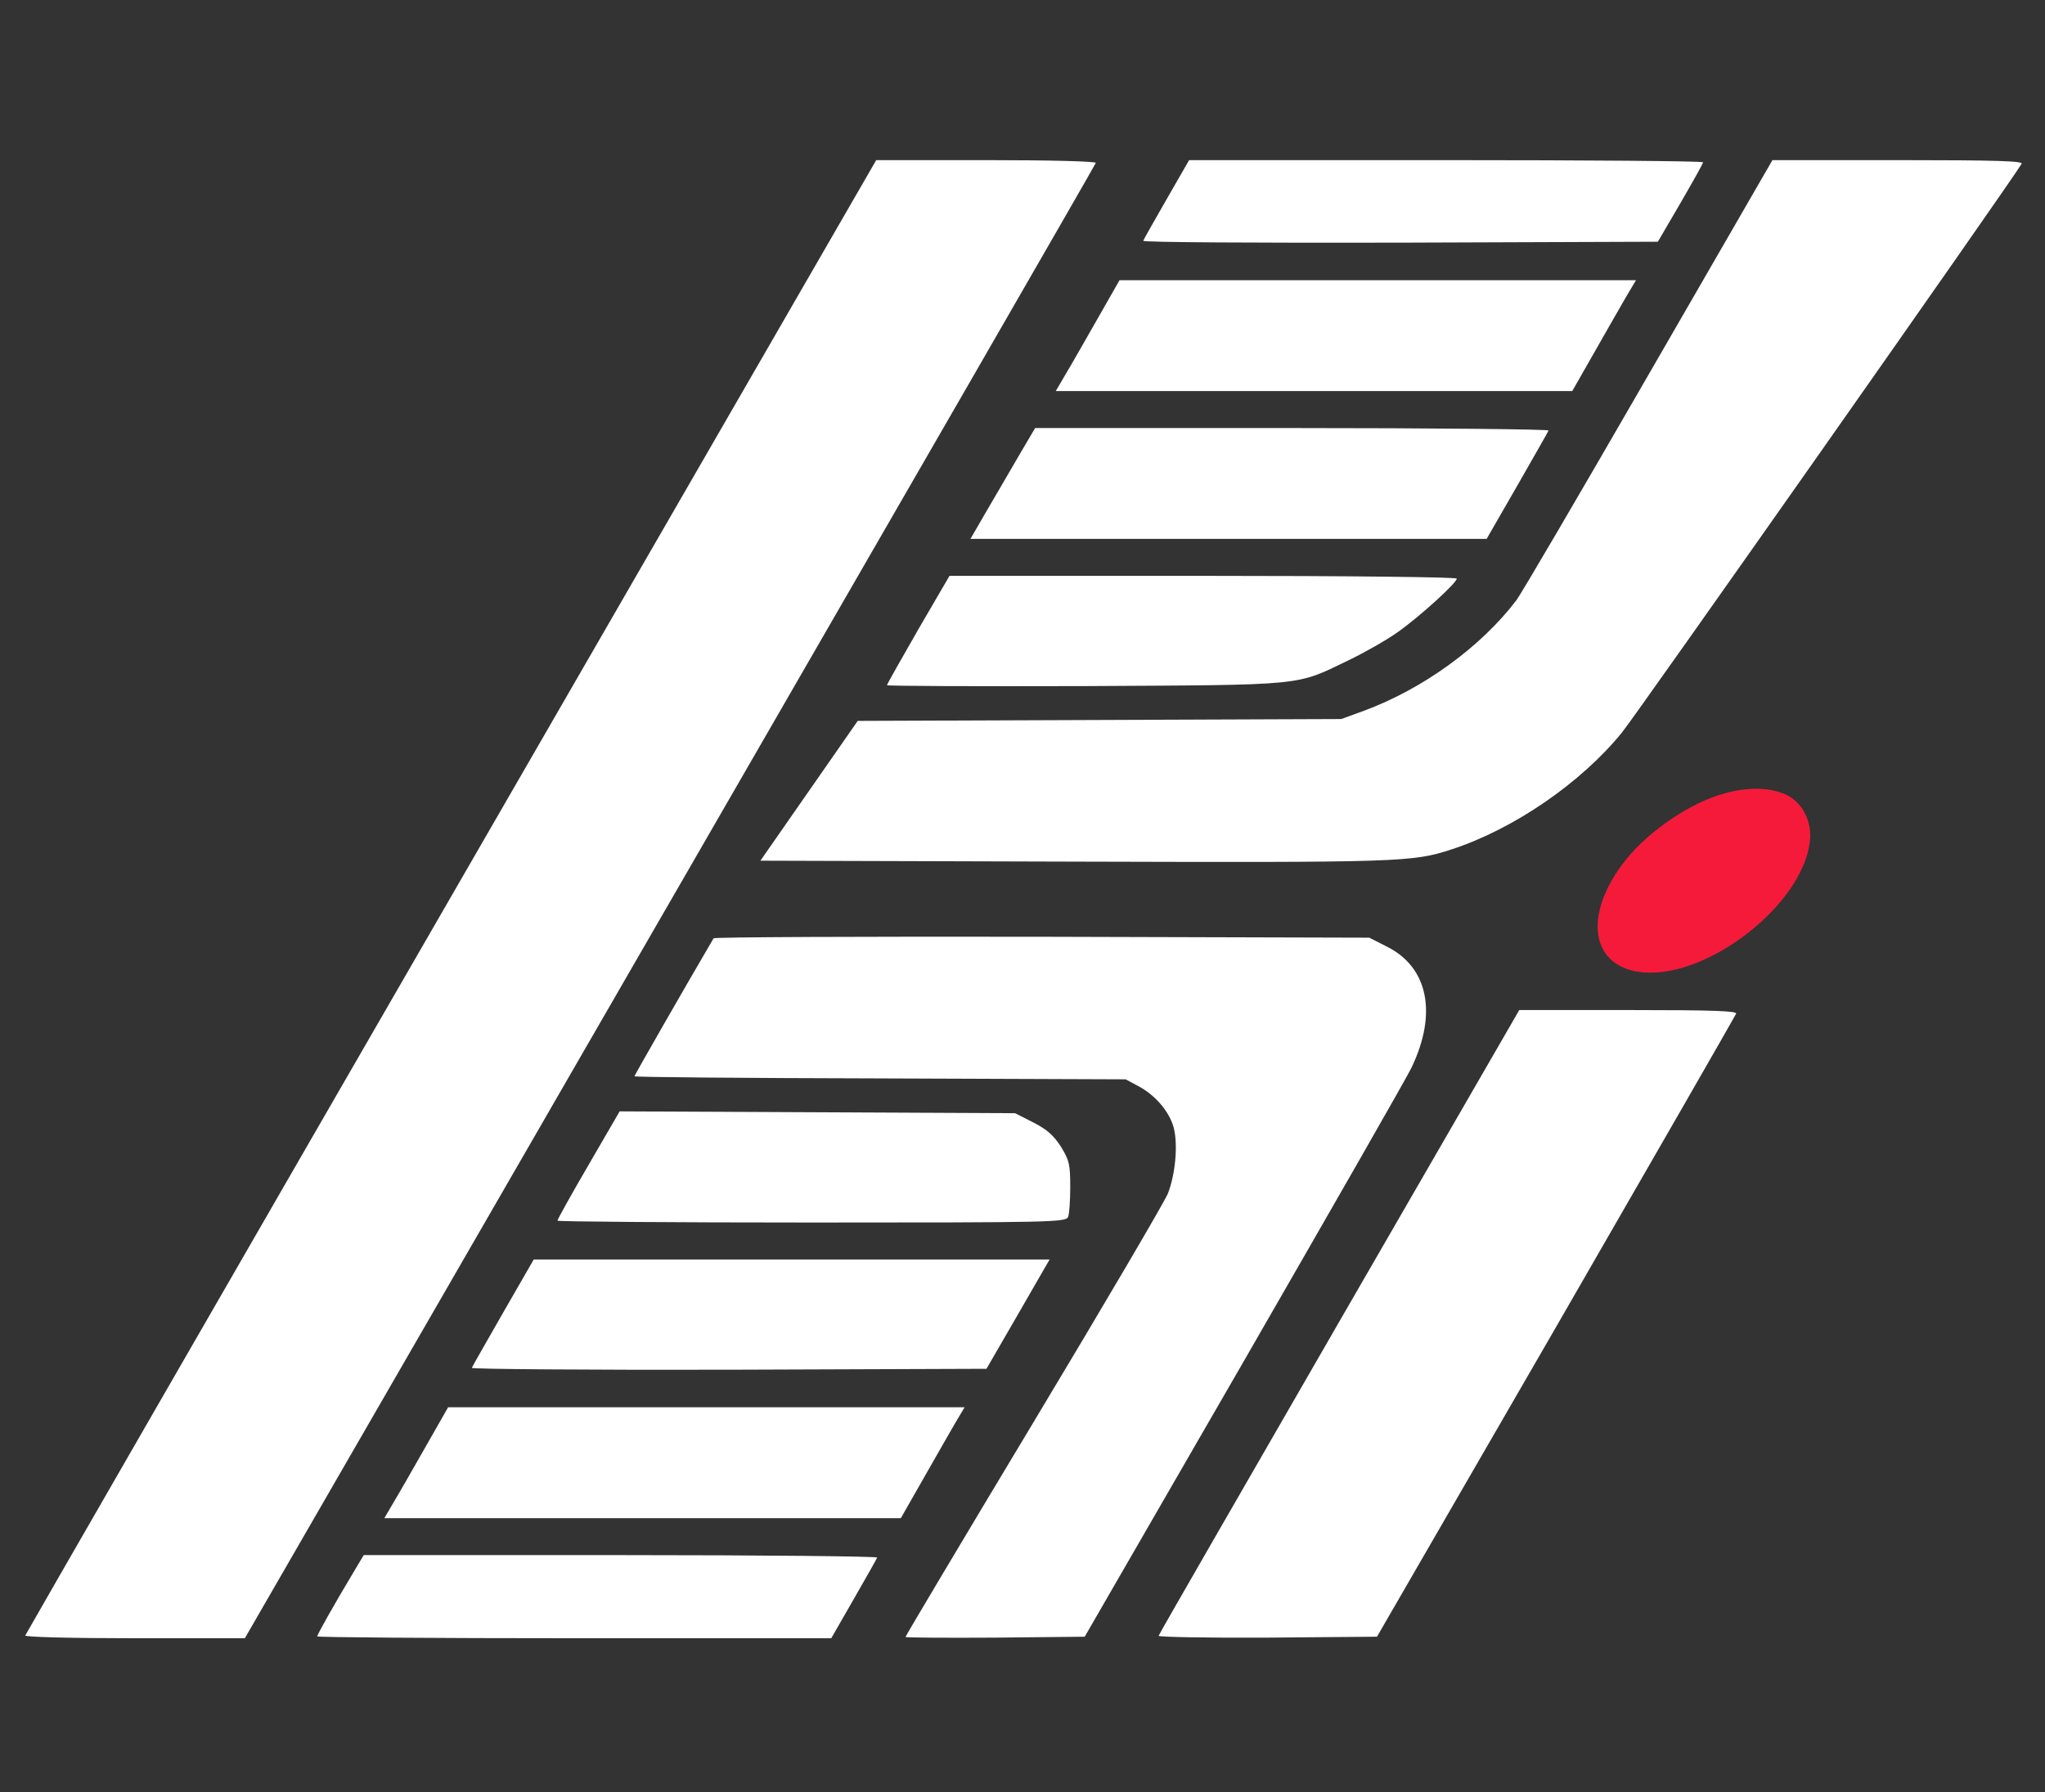 <svg xmlns="http://www.w3.org/2000/svg" version="1.0" width="664pt" height="582pt" viewBox="0 0 664 582" preserveAspectRatio="xMidYMid meet">
<rect x="0" y="0" width="664" height="582" fill="#333333" stroke="none"/>
<g transform="translate(0,582) scale(0.1,-0.1)" fill="#000000" stroke="none" style="&#10;    fill: #fff;&#10;">
<path d="M1465 2909 c-759 -1315 -1381 -2395 -1383 -2400 -2 -5 145 -9 355 -9 l358 0 1380 2391 c759 1315 1382 2395 1383 2400 2 5 -145 9 -355 9 l-358 0 -1380 -2391z"/>
<path d="M3788 5173 c-40 -70 -75 -131 -76 -135 -2 -5 373 -7 833 -6 l838 3 73 125 c40 69 73 128 74 133 0 4 -375 7 -834 7 l-835 0 -73 -127z"/>
<path d="M5352 4602 c-221 -383 -414 -713 -429 -732 -114 -150 -302 -287 -494 -358 l-74 -27 -785 -3 -785 -3 -158 -227 -158 -227 1018 -3 c1062 -3 1099 -2 1227 40 202 66 421 217 553 380 46 57 1267 1794 1297 1846 6 9 -77 12 -401 12 l-408 0 -403 -698z"/>
<path d="M3562 4782 c-40 -70 -86 -151 -103 -179 l-31 -53 839 0 838 0 73 128 c40 70 86 151 103 180 l31 52 -839 0 -838 0 -73 -128z"/>
<path d="M3304 4333 c-31 -54 -79 -135 -105 -180 l-48 -83 838 0 838 0 99 172 c54 95 101 176 102 180 2 4 -372 8 -832 8 l-835 0 -57 -97z"/>
<path d="M2981 3775 c-55 -96 -101 -177 -101 -180 0 -3 289 -4 643 -3 723 4 682 0 856 84 52 25 124 66 159 91 71 50 192 160 192 174 0 5 -352 9 -824 9 l-823 0 -102 -175z"/>
<path d="M5601 3244 c-110 -29 -246 -121 -322 -216 -143 -180 -115 -353 60 -366 211 -15 510 219 537 421 10 67 -23 132 -78 157 -51 23 -121 25 -197 4z" style="&#10;    fill: #f51a3a;&#10;"/>
<path d="M2317 2773 c-91 -155 -257 -445 -257 -448 0 -3 359 -6 798 -7 l797 -3 41 -22 c55 -29 101 -83 115 -135 14 -54 6 -150 -19 -214 -11 -27 -207 -361 -436 -742 -229 -381 -416 -695 -416 -698 0 -2 131 -3 291 -2 l291 3 519 899 c285 495 530 922 543 951 83 174 53 323 -79 390 l-59 30 -1062 3 c-584 1 -1065 -1 -1067 -5z"/>
<path d="M4349 1529 c-321 -557 -586 -1016 -587 -1021 -2 -4 153 -7 353 -6 l356 3 581 1005 c319 553 582 1011 585 1018 4 9 -70 12 -349 12 l-355 0 -584 -1011z"/>
<path d="M1911 2037 c-56 -96 -101 -177 -101 -181 0 -3 371 -6 825 -6 777 0 826 1 833 18 4 9 7 53 7 98 0 72 -3 86 -30 130 -24 37 -45 56 -90 79 l-59 30 -642 3 -642 3 -101 -174z"/>
<path d="M1634 1558 c-54 -95 -101 -176 -102 -180 -2 -4 373 -7 834 -6 l837 3 103 178 102 177 -837 0 -838 0 -99 -172z"/>
<path d="M1382 1122 c-40 -70 -86 -151 -103 -179 l-31 -53 839 0 838 0 73 128 c40 70 86 151 103 180 l31 52 -839 0 -838 0 -73 -128z"/>
<path d="M1147 713 c-63 -105 -117 -201 -117 -207 0 -3 375 -6 834 -6 l835 0 73 127 c40 70 75 131 76 135 2 4 -372 8 -831 8 l-836 0 -34 -57z"/>
</g>
</svg>